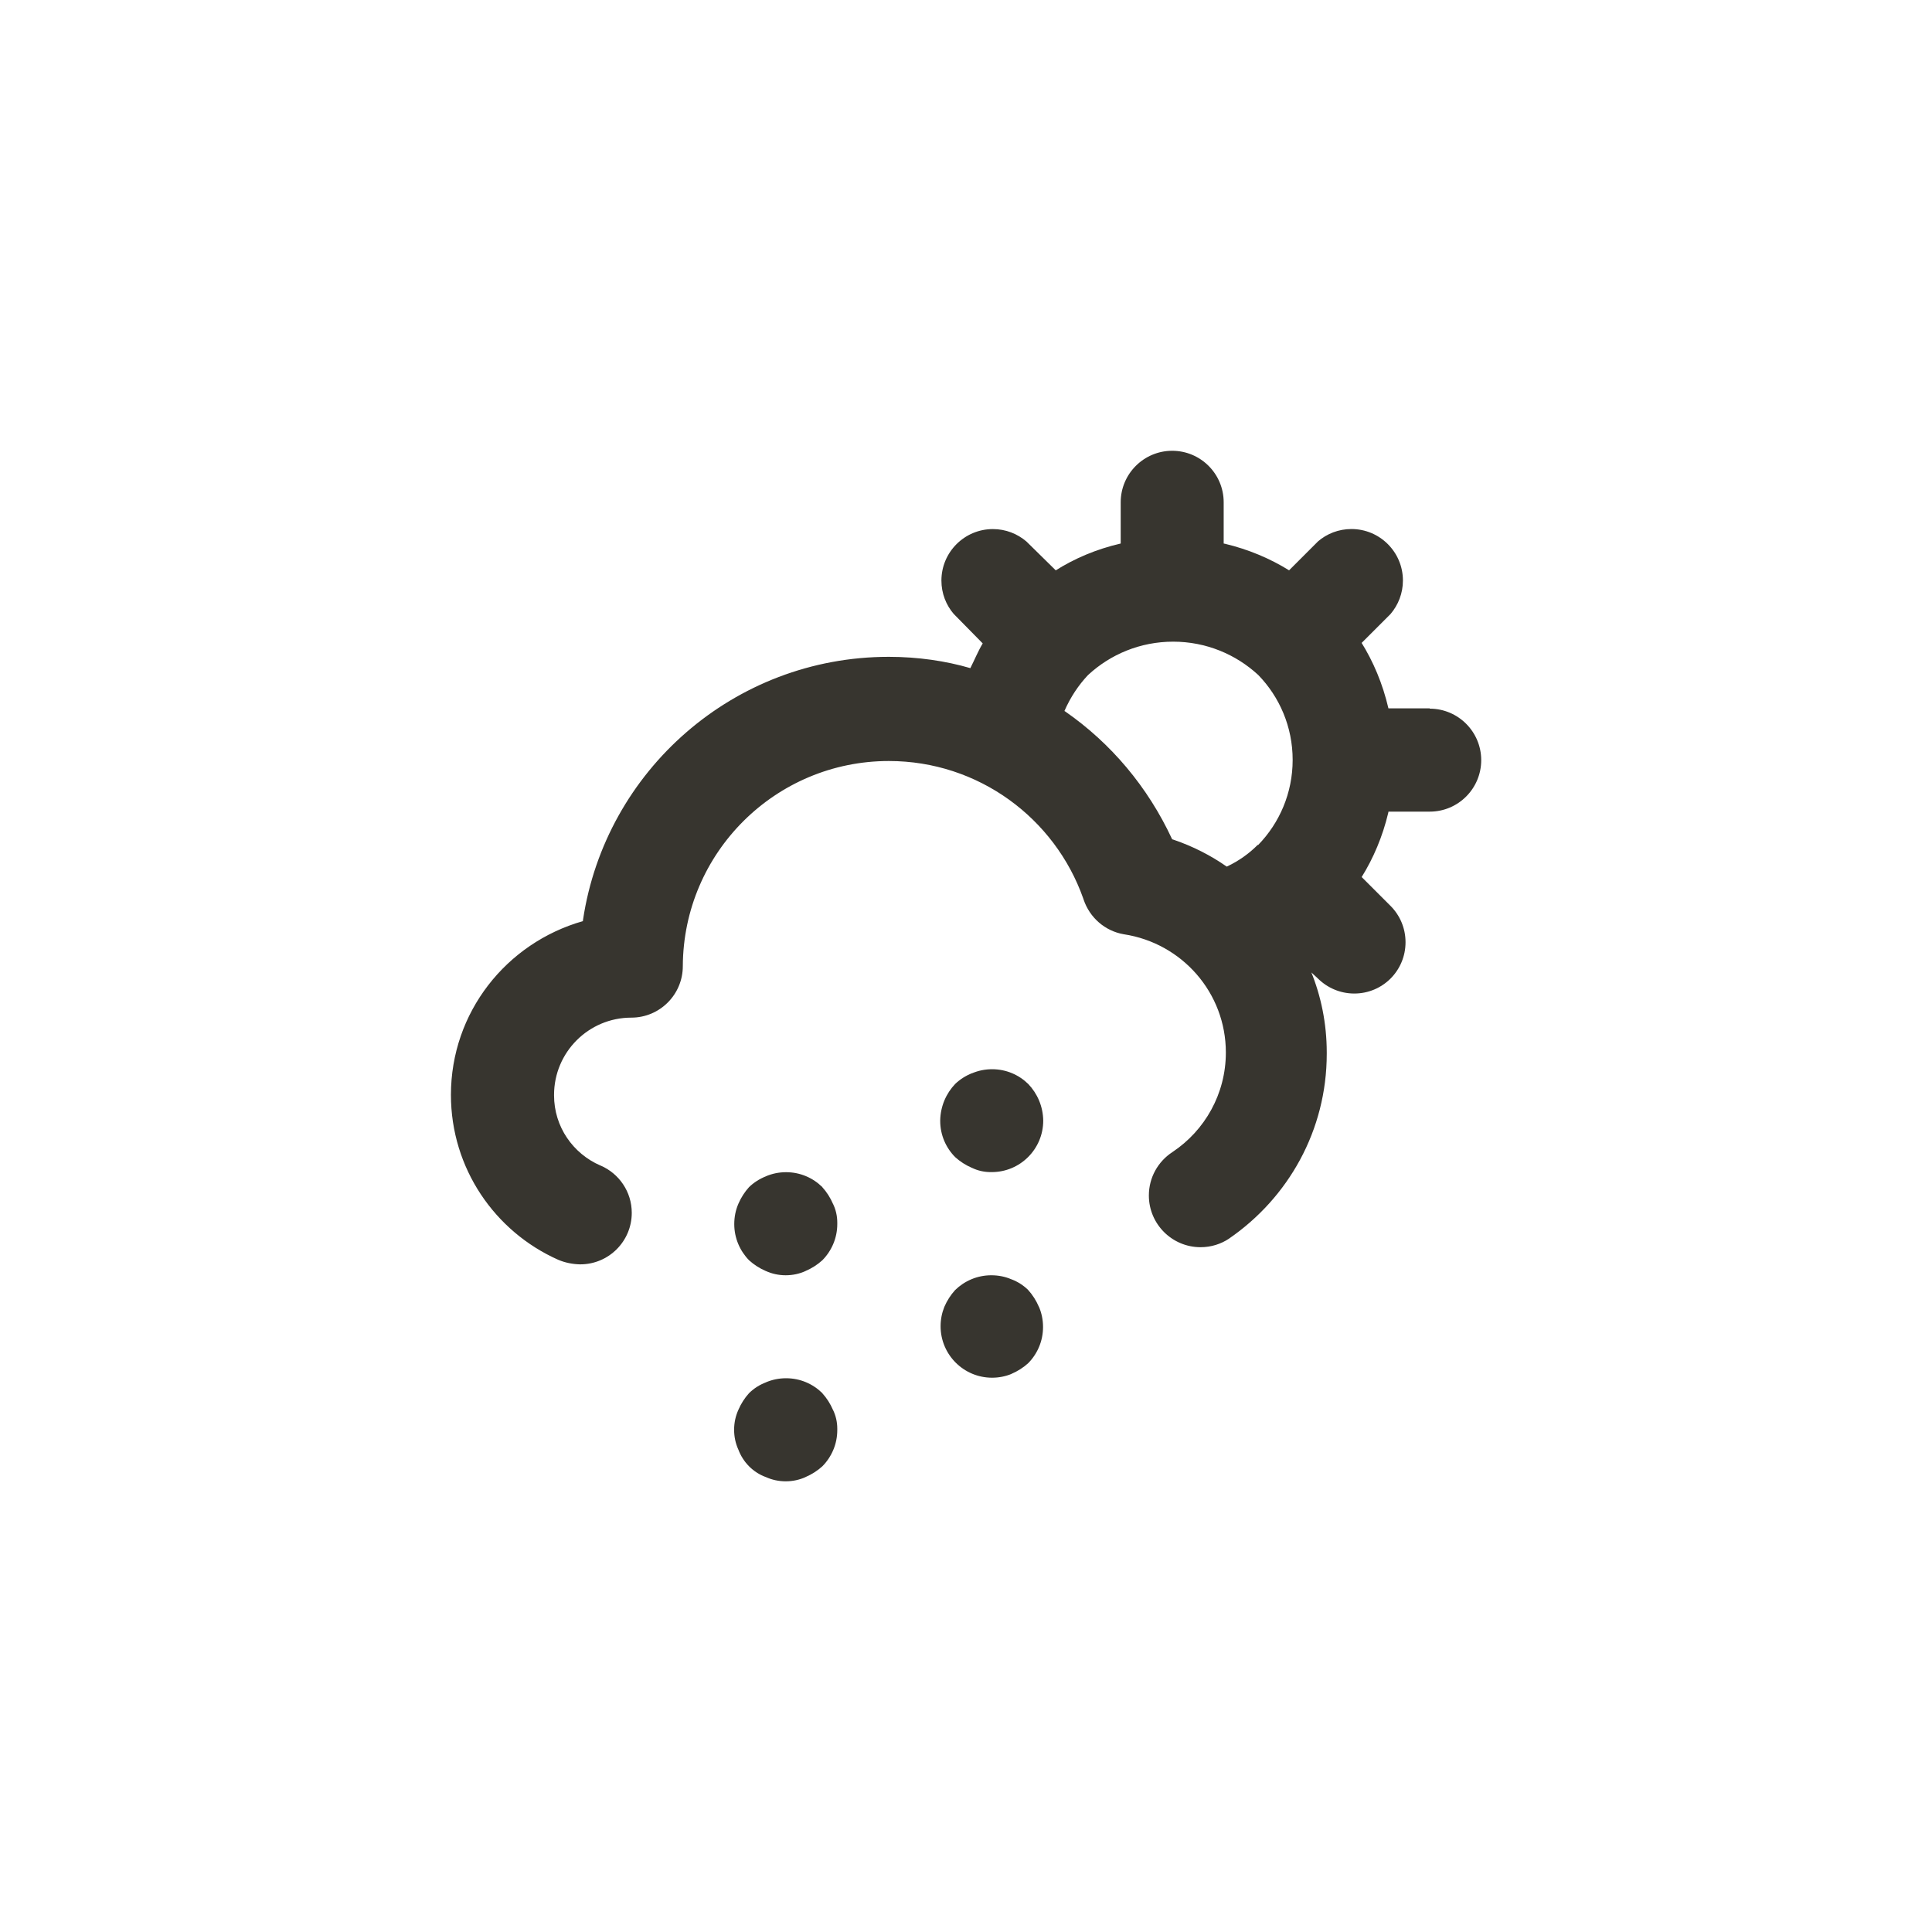 <!-- Generated by IcoMoon.io -->
<svg version="1.1" xmlns="http://www.w3.org/2000/svg" width="40" height="40" viewBox="0 0 40 40">
<title>ul-cloud-sun-hail</title>
<path fill="#37352f" d="M17.024 28.842c-0.193-0.19-0.457-0.307-0.749-0.307-0.15 0-0.291 0.030-0.421 0.086l0.007-0.002c-0.138 0.052-0.254 0.128-0.352 0.224v0c-0.091 0.1-0.166 0.217-0.221 0.344l-0.003 0.008c-0.054 0.119-0.086 0.258-0.086 0.406s0.031 0.286 0.088 0.412l-0.002-0.006c0.099 0.269 0.307 0.477 0.57 0.574l0.006 0.002c0.119 0.054 0.258 0.086 0.406 0.086s0.286-0.031 0.412-0.088l-0.006 0.002c0.135-0.058 0.252-0.133 0.353-0.225l-0.001 0.001c0.191-0.193 0.31-0.458 0.31-0.751 0-0.002 0-0.004 0-0.006v0c0-0.007 0-0.015 0-0.023 0-0.139-0.031-0.27-0.088-0.388l0.002 0.006c-0.058-0.135-0.133-0.252-0.225-0.353l0.001 0.001zM21.29 26.71c-0.098-0.096-0.214-0.172-0.345-0.222l-0.007-0.002c-0.122-0.053-0.264-0.083-0.414-0.083-0.292 0-0.557 0.118-0.75 0.307v0c-0.091 0.1-0.166 0.217-0.221 0.344l-0.003 0.008c-0.048 0.118-0.076 0.254-0.076 0.396 0 0.589 0.478 1.066 1.066 1.066 0.143 0 0.279-0.028 0.403-0.079l-0.007 0.002c0.135-0.058 0.252-0.133 0.353-0.225l-0.001 0.001c0.19-0.193 0.307-0.457 0.307-0.749 0-0.15-0.030-0.291-0.086-0.421l0.002 0.007c-0.058-0.135-0.133-0.252-0.225-0.353l0.001 0.001zM17.024 24.576c-0.193-0.19-0.457-0.307-0.749-0.307-0.15 0-0.291 0.030-0.421 0.086l0.007-0.002c-0.137 0.054-0.254 0.13-0.352 0.224v0c-0.091 0.1-0.166 0.217-0.221 0.344l-0.003 0.008c-0.053 0.122-0.083 0.264-0.083 0.414 0 0.292 0.118 0.557 0.307 0.75v0c0.1 0.091 0.217 0.166 0.344 0.221l0.008 0.003c0.119 0.054 0.258 0.086 0.406 0.086s0.286-0.031 0.412-0.088l-0.006 0.002c0.135-0.058 0.252-0.133 0.353-0.225l-0.001 0.001c0.191-0.193 0.31-0.458 0.31-0.751 0-0.002 0-0.004 0-0.006v0c0-0.007 0-0.015 0-0.023 0-0.139-0.031-0.27-0.088-0.388l0.002 0.006c-0.058-0.135-0.133-0.252-0.225-0.353l0.001 0.001zM20.128 22.218c-0.137 0.054-0.254 0.13-0.352 0.224v0c-0.188 0.197-0.305 0.463-0.31 0.757v0.001c0 0.002 0 0.004 0 0.006 0 0.293 0.118 0.558 0.31 0.751v0c0.1 0.091 0.217 0.166 0.344 0.221l0.008 0.003c0.112 0.054 0.243 0.086 0.382 0.086 0.008 0 0.016 0 0.024 0h-0.001c0.589 0 1.066-0.478 1.066-1.066v0c-0.004-0.294-0.122-0.561-0.31-0.758l0.001 0.001c-0.193-0.19-0.457-0.307-0.749-0.307-0.15 0-0.291 0.030-0.421 0.086l0.007-0.002zM29.6 14.666h-0.854c-0.12-0.513-0.311-0.965-0.566-1.374l0.011 0.019 0.598-0.598c0.159-0.186 0.257-0.428 0.257-0.694 0-0.589-0.478-1.066-1.066-1.066-0.266 0-0.509 0.097-0.695 0.258l0.002-0.001-0.598 0.598c-0.39-0.243-0.842-0.434-1.324-0.549l-0.030-0.006v-0.854c0-0.589-0.478-1.066-1.066-1.066s-1.066 0.478-1.066 1.066v0 0.854c-0.509 0.118-0.958 0.31-1.362 0.566l0.018-0.010-0.608-0.598c-0.186-0.159-0.428-0.257-0.694-0.257-0.589 0-1.066 0.478-1.066 1.066 0 0.266 0.097 0.509 0.258 0.695l-0.001-0.002 0.598 0.608c-0.096 0.16-0.17 0.342-0.256 0.512-0.505-0.148-1.085-0.234-1.685-0.234h-0.001c-0.001 0-0.002 0-0.004 0-3.207 0-5.863 2.359-6.328 5.437l-0.004 0.035c-1.588 0.453-2.732 1.891-2.732 3.597 0 1.522 0.911 2.831 2.218 3.413l0.024 0.010c0.126 0.051 0.273 0.082 0.426 0.086h0.001c0.002 0 0.006 0 0.009 0 0.589 0 1.066-0.478 1.066-1.066 0-0.438-0.264-0.814-0.642-0.978l-0.007-0.002c-0.569-0.247-0.96-0.804-0.96-1.453 0-0.003 0-0.006 0-0.010v0.001c0-0.884 0.716-1.6 1.6-1.6v0c0.589 0 1.066-0.478 1.066-1.066v0c0.011-2.348 1.917-4.247 4.266-4.247 1.857 0 3.436 1.186 4.023 2.842l0.010 0.030c0.126 0.37 0.44 0.646 0.826 0.714l0.006 0.001c1.202 0.183 2.112 1.209 2.112 2.448 0 0.858-0.437 1.614-1.101 2.058l-0.009 0.006c-0.294 0.194-0.484 0.523-0.484 0.896 0 0.591 0.479 1.071 1.071 1.071 0.218 0 0.422-0.066 0.59-0.178l-0.004 0.002c1.23-0.845 2.026-2.243 2.026-3.829 0-0.011 0-0.023 0-0.034v0.002c-0.001-0.596-0.118-1.164-0.331-1.683l0.011 0.030 0.138 0.128c0.192 0.19 0.455 0.308 0.746 0.31v0c0.002 0 0.004 0 0.006 0 0.293 0 0.558-0.118 0.751-0.31v0c0.192-0.193 0.31-0.458 0.31-0.752s-0.118-0.559-0.31-0.752l-0.598-0.598c0.243-0.39 0.434-0.842 0.549-1.324l0.006-0.030h0.854c0.589 0 1.066-0.478 1.066-1.066s-0.478-1.066-1.066-1.066v0zM26.038 17.494v0c-0.181 0.182-0.393 0.331-0.626 0.442l-0.014 0.006c-0.325-0.228-0.699-0.42-1.099-0.556l-0.031-0.010c-0.506-1.089-1.267-1.986-2.208-2.642l-0.022-0.014c0.126-0.288 0.291-0.535 0.492-0.748l-0.001 0.002c0.461-0.427 1.080-0.689 1.76-0.689s1.299 0.262 1.762 0.69l-0.002-0.002c0.442 0.454 0.714 1.075 0.714 1.76s-0.272 1.306-0.714 1.761l0.001-0.001z"></path>
</svg>
